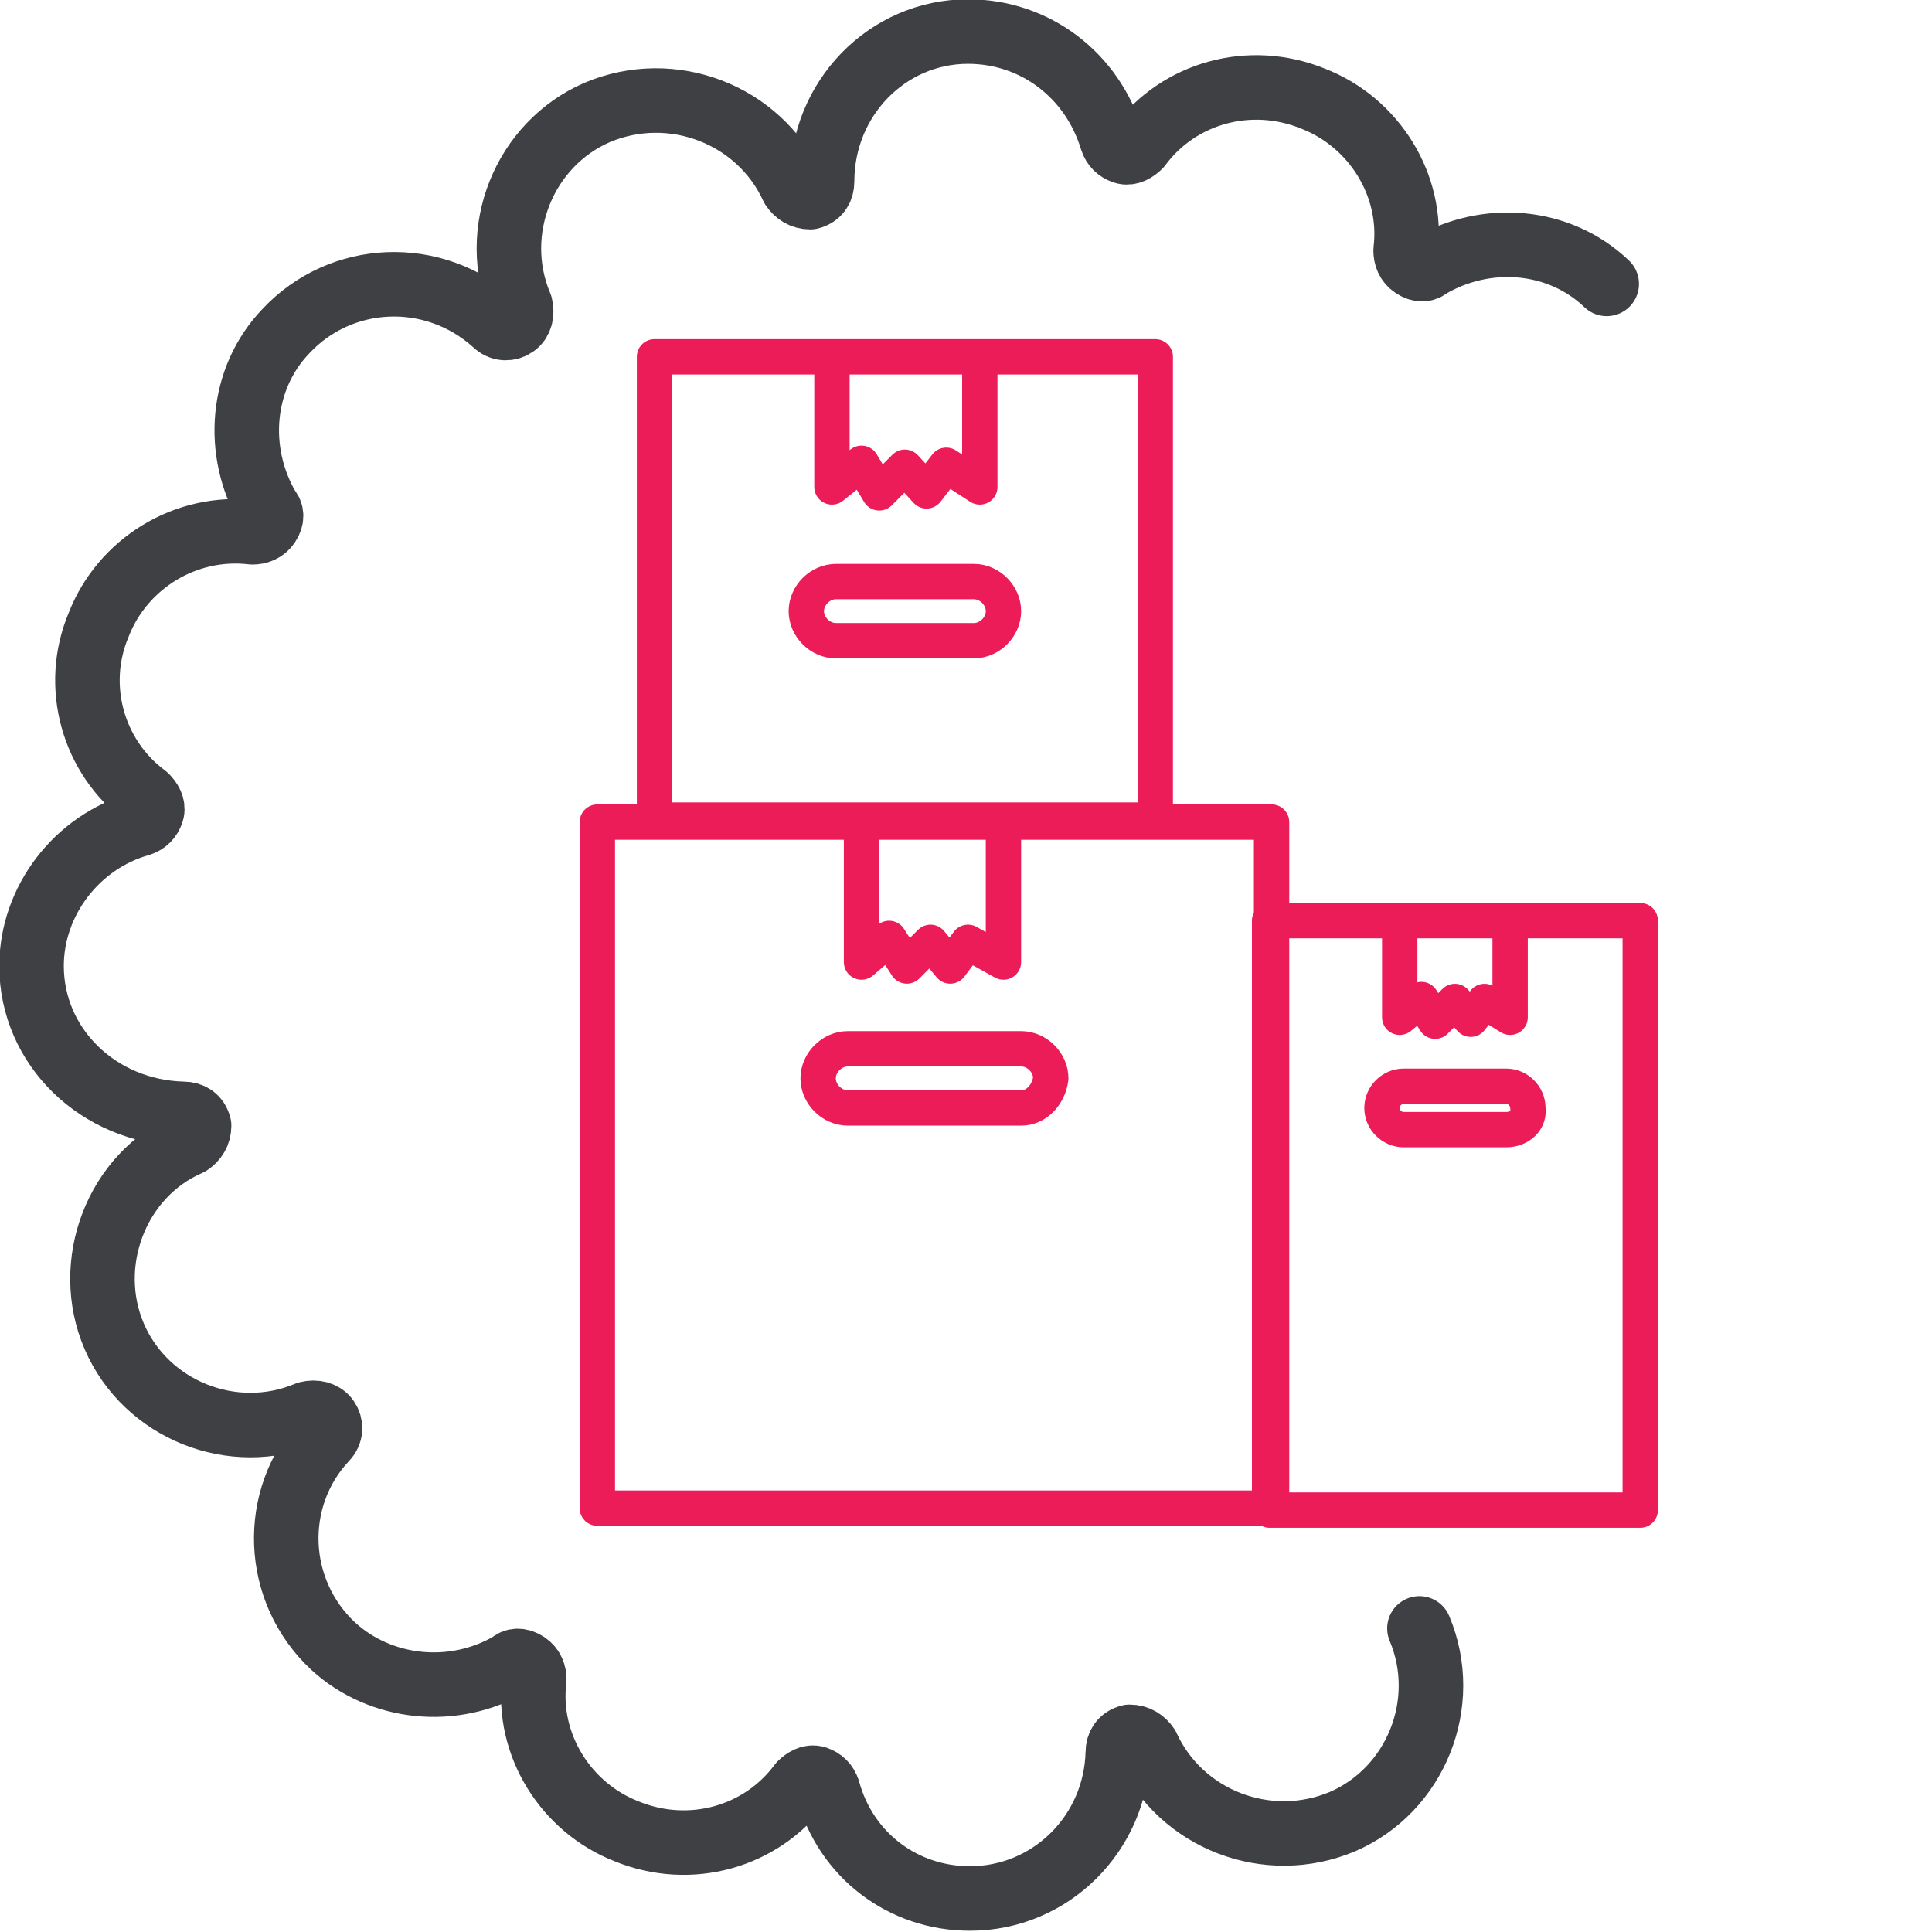 <svg xmlns="http://www.w3.org/2000/svg" xmlns:xlink="http://www.w3.org/1999/xlink" viewBox="0 0 98 98"><defs><path id="a" d="M0 0h84.2v98H0z"/></defs><clipPath id="b"><use xlink:href="#a" overflow="visible"/></clipPath><path d="M72 82.6c1.6 3.8-.2 8.2-3.9 9.8-3.8 1.6-8.2-.1-9.9-3.8-.2-.3-.5-.5-.9-.5-.4.1-.6.4-.6.8-.1 4.1-3.4 7.4-7.5 7.4-3.4 0-6.3-2.2-7.2-5.5-.1-.3-.3-.5-.6-.6-.3-.1-.6.1-.8.3-2 2.7-5.6 3.7-8.8 2.4-3.1-1.2-5.1-4.4-4.7-7.7 0-.3-.1-.6-.4-.8-.3-.2-.6-.2-.8 0-2.9 1.7-6.6 1.3-9-.9-3-2.8-3.2-7.5-.4-10.5.3-.3.3-.7.1-1-.2-.3-.6-.4-1-.3-3.8 1.6-8.2-.2-9.8-3.9-1.6-3.7.1-8.2 3.8-9.8.3-.2.5-.5.5-.9-.1-.4-.4-.6-.8-.6-4.3-.1-7.7-3.4-7.7-7.5 0-3.3 2.3-6.3 5.5-7.2.3-.1.5-.3.6-.6.1-.3-.1-.6-.3-.8-2.7-2-3.7-5.6-2.4-8.7 1.2-3.1 4.4-5.1 7.8-4.7.3 0 .6-.1.8-.4s.2-.6 0-.8c-1.7-2.9-1.4-6.6.9-9 2.8-3 7.5-3.2 10.6-.4.3.3.7.3 1 .1.3-.2.4-.6.3-1-1.6-3.8.2-8.2 3.9-9.8 3.8-1.6 8.2.1 9.9 3.8.2.3.5.5.9.5.4-.1.6-.4.6-.8 0-4.2 3.3-7.6 7.4-7.6 3.4 0 6.3 2.2 7.3 5.5.1.3.3.5.6.6.3.1.6-.1.8-.3 2-2.7 5.6-3.7 8.8-2.4 3.1 1.2 5.1 4.4 4.7 7.7 0 .3.1.6.4.8.3.2.6.2.8 0 2.9-1.7 6.6-1.4 9 .9" clip-path="url(#b)" fill="none" stroke="#3f4043" stroke-width="3.273" stroke-linecap="round" stroke-linejoin="round"/><path d="M76.4 57.3h-5.2c-.6 0-1.1-.5-1.1-1.1 0-.6.5-1.1 1.1-1.1h5.2c.6 0 1.1.5 1.1 1.1.1.6-.4 1.1-1.1 1.1zm.2-5.7v-4.9H71v4.9l1.1-.9.7 1.1 1-1 .8.9.7-.9 1.3.8zm-12.2-4.9h18.8v29.9H64.4V46.7zm-15-14.2h-7c-.8 0-1.5-.7-1.5-1.5s.7-1.5 1.5-1.5h7c.8 0 1.5.7 1.5 1.5s-.7 1.5-1.5 1.5zm.3-7.8v-6.6h-7.5v6.6l1.5-1.2.9 1.5 1.3-1.3 1.1 1.2 1-1.3 1.7 1.1zm-16.5-6.6h25.4v23.5H33.2V18.1zm18.6 38.1H43c-.8 0-1.5-.7-1.5-1.5s.7-1.5 1.5-1.5h8.8c.8 0 1.5.7 1.5 1.5-.1.8-.7 1.5-1.5 1.5zm-.9-7.4v-7.2h-7.2v7.2l1.4-1.2.9 1.4 1.2-1.2 1 1.2.9-1.2 1.8 1zm-20.6-7.1h34.2v34.8H30.3V41.7z" clip-path="url(#b)" fill="none" stroke="#ec1c59" stroke-width="1.793" stroke-linecap="round" stroke-linejoin="round" stroke-miterlimit="10"/></svg>